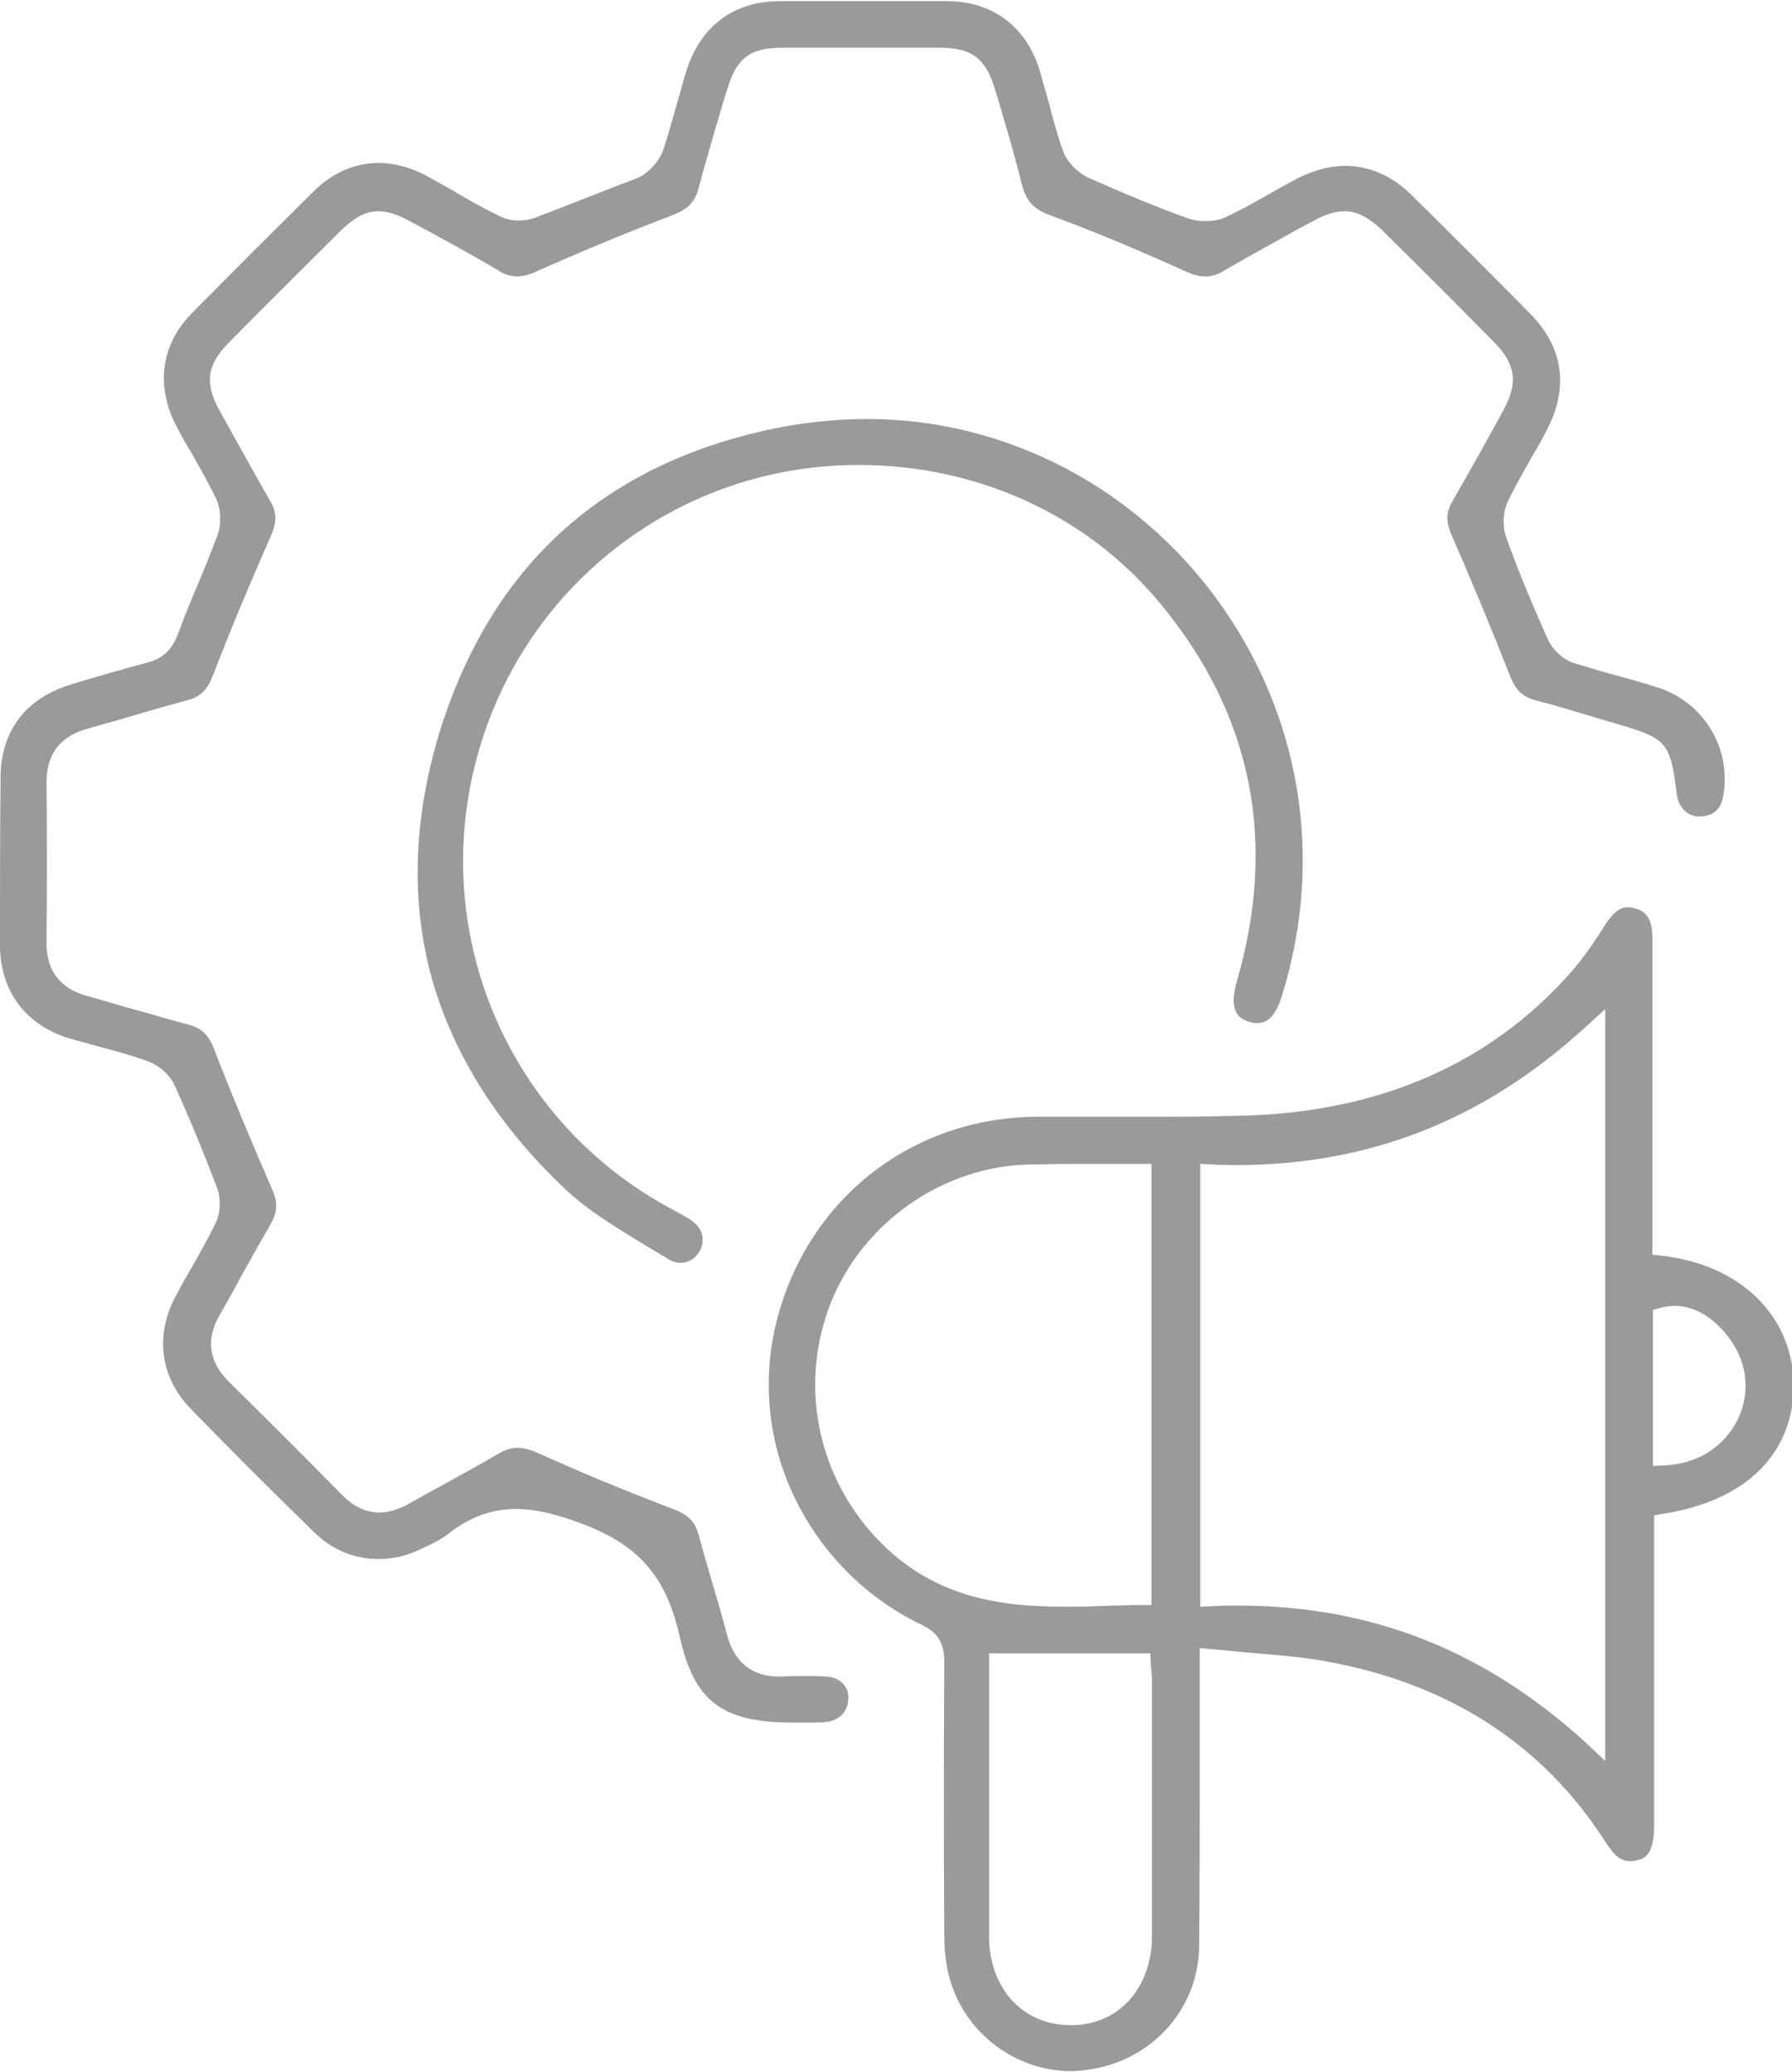 <?xml version="1.0" encoding="utf-8"?>
<!-- Generator: Adobe Illustrator 23.0.1, SVG Export Plug-In . SVG Version: 6.00 Build 0)  -->
<svg version="1.1" id="Layer_1" xmlns="http://www.w3.org/2000/svg" xmlns:xlink="http://www.w3.org/1999/xlink" x="0px" y="0px"
	 viewBox="0 0 308 356.1" style="enable-background:new 0 0 308 356.1;" xml:space="preserve">
<style type="text/css">
	.st0{fill:#9A9A9A;}
</style>
<g>
	<path class="st0" d="M285.8,215.8l-1.8-0.2v-1.8v-4.3c0-4.2,0-8.5,0-12.7c0-11.7,0-23.8,0-35.7c0-3.6-1.4-4.6-3-5
		c-0.4-0.1-0.8-0.2-1.2-0.2c-1,0-2.2,0.4-3.9,3c-1.5,2.4-3.6,5.6-6.1,8.4c-13.8,15.5-32.6,23.7-55.7,24.4c-3.8,0.1-8,0.2-13,0.2
		c-2.9,0-5.9,0-8.8,0c-2.9,0-5.9,0-8.8,0c-1.8,0-3.6,0-5.4,0c-22,0.2-40,14.8-44.9,36.3c-2.2,9.9-1,20.4,3.6,29.6
		c4.6,9.3,12.2,16.9,21.6,21.4c2.8,1.3,3.9,3.2,3.9,6.3c-0.1,17-0.1,32.5,0,47.2c0,2.9,0.4,5.6,1.1,7.9c2.8,9,11.3,15.3,20.7,15.3
		c0.9,0,1.8-0.1,2.6-0.2c11.1-1.4,19.2-10.3,19.4-21.1c0.1-10.4,0.1-20.9,0.1-31.1c0-4.5,0-9,0-13.4l0-2.8l0-1.9v-2.2l2.2,0.2
		c2.2,0.2,4.3,0.4,6.4,0.6c4.6,0.4,8.9,0.7,13.2,1.5c21,3.8,37.1,14.2,47.8,30.8c1.7,2.7,2.8,3.5,4.4,3.5c0.3,0,0.6,0,1-0.1
		c1.5-0.3,3.1-1,3.1-6c0-11.5,0-22.9,0-34.4l0-13.2v-4v-1.7l1.7-0.3c14.4-2.3,22.5-10.6,22.3-22.7
		C307.8,225.9,299.1,217.4,285.8,215.8z M151.6,265.3c-11-10.9-14.4-27-8.9-41.2c5.5-14,19.3-23.7,34.3-24c2.1,0,4.3-0.1,7.1-0.1
		c1.9,0,3.9,0,5.8,0c2,0,4,0,6,0h2v2v71.8v2l-2,0c-1.5,0-3,0.1-4.5,0.1c-2.6,0.1-5.3,0.2-8,0.2C172.5,276.1,161.2,274.8,151.6,265.3
		z M198,332.6c0,9-5.7,15.4-13.9,15.4l-0.1,0c-8.2,0-14-6.3-14-15.3c0-10.9,0-21.8,0-32.8l0-13.8v-2h2h23.8h1.9l0.1,1.9
		c0,0.4,0.1,0.8,0.1,1.2c0.1,0.8,0.1,1.6,0.1,2.4C198,304.8,198,318.5,198,332.6z M275.9,177.9v120.2v4.5l-3.3-3.1
		c-17.4-15.9-36.9-23.6-59.8-23.6c-1.4,0-2.9,0-4.4,0.1l-2.1,0.1v-2.1v-72V200l2.1,0.1c1.4,0.1,2.8,0.1,4.1,0.1
		c23,0,42.6-7.8,60-23.7l3.4-3.1V177.9z M296.7,246.9c-2.6,3-6.3,4.7-10.5,4.9l-2.1,0.1v-2.1v-23.2v-1.5l1.4-0.4
		c0.8-0.2,1.6-0.3,2.4-0.3c6,0,11.4,6.6,12,12C300.4,240.3,299.2,244,296.7,246.9z"/>
	<path class="st0" d="M142,288.1c-1.2-0.1-2.4-0.1-3.8-0.1c-1.1,0-2.3,0-3.9,0.1c-0.1,0-0.3,0-0.4,0c-4.6,0-7.6-2.4-8.9-7
		c-0.7-2.7-1.5-5.5-2.3-8.2c-0.9-3-1.8-6.1-2.6-9.1c-0.6-2.3-1.8-3.5-4.4-4.5c-8.5-3.2-16.1-6.4-23.2-9.6c-1.3-0.6-2.5-0.9-3.5-0.9
		c-1.1,0-2.2,0.3-3.5,1.1c-3.2,1.9-6.6,3.7-9.8,5.5c-1.9,1-3.8,2.1-5.6,3.1c-1.7,0.9-3.3,1.4-4.9,1.4c-2.3,0-4.4-1-6.3-2.9
		c-5.7-5.8-12.6-12.7-19.6-19.6c-3.4-3.4-4-7.3-1.5-11.5c1.4-2.4,2.8-5,4.1-7.4c1.5-2.7,3.1-5.5,4.7-8.3c1.1-2,1.2-3.6,0.1-6
		c-3.3-7.6-6.6-15.4-9.9-23.9c-0.9-2.4-2.1-3.6-4.3-4.2c-3.5-0.9-7-2-10.4-2.9c-2.4-0.7-4.8-1.4-7.3-2.1c-4.5-1.3-6.8-4.3-6.8-9
		c0.1-9.6,0.1-18.9,0-27.7c0-4.8,2.3-7.9,7.1-9.2c2.8-0.8,5.7-1.6,8.4-2.4c2.9-0.9,5.9-1.7,8.8-2.5c2.2-0.6,3.4-1.8,4.4-4.5
		c2.9-7.5,6.1-15.2,9.8-23.6c1.1-2.4,1.1-4.1,0-6c-3.1-5.4-6-10.7-8.8-15.7c-2.6-4.7-2.1-7.9,1.7-11.7c6.2-6.3,12.7-12.7,19.1-19.1
		c1.8-1.7,3.8-3.4,6.5-3.4c1.6,0,3.3,0.5,5.6,1.8c1,0.5,2,1.1,3,1.6c4,2.2,8.1,4.4,12.1,6.8c1.1,0.7,2.1,1,3.2,1
		c1,0,2.1-0.3,3.4-0.9c8.3-3.7,15.9-6.8,23.2-9.6c2.7-1,4-2.3,4.6-4.8c1.3-4.8,2.7-9.6,4.1-14.3l0.8-2.6c1.6-5.3,3.9-7.1,9.5-7.1
		c4.5,0,9,0,13.5,0c4.5,0,9,0,13.5,0c5.5,0,7.9,1.8,9.5,7.1l0.7,2.3c1.4,4.7,2.8,9.5,4,14.3c0.7,2.7,2.1,4.2,5.1,5.2
		c7,2.6,14.3,5.6,22.9,9.5c1.3,0.6,2.4,0.9,3.5,0.9c1.1,0,2.1-0.3,3.2-1c4.3-2.5,8.7-4.9,13-7.3l2.1-1.1c2.3-1.3,4-1.8,5.6-1.8
		c2.7,0,4.8,1.7,6.5,3.3c6.2,6.1,12.6,12.5,19.1,19.1c3.8,3.8,4.3,7,1.7,11.8c-2.6,4.8-5.7,10.3-8.8,15.7c-1.1,1.9-1.1,3.6,0,6
		c3.6,8.2,6.8,16,9.8,23.6c1,2.7,2.2,3.9,4.4,4.5c3.1,0.8,6.1,1.7,9.1,2.6c1.6,0.5,3.3,1,5,1.5c8.6,2.5,9.2,3.1,10.3,12.1
		c0.3,2.2,1.8,3.8,3.8,3.8c0.1,0,0.1,0,0.2,0c2.3-0.1,3.6-1.2,4-3.6c1.4-8.2-3.4-16.1-11.4-18.6c-2.1-0.7-4.4-1.3-6.5-1.9
		c-2.6-0.7-5.3-1.5-7.9-2.3c-1.8-0.6-3.6-2.3-4.4-4.1c-2.7-6.1-5.1-11.8-7.1-17.4c-0.7-1.9-0.6-4.5,0.3-6.3c1.3-2.7,2.8-5.3,4.2-7.8
		c0.8-1.3,1.6-2.7,2.3-4.1c4-7.4,3.1-14.4-2.7-20.3c-7.3-7.4-14-14.1-20.4-20.4c-3.3-3.3-7.3-5-11.4-5c-2.7,0-5.5,0.8-8.3,2.2
		c-1.5,0.8-3.1,1.7-4.5,2.5c-2.5,1.4-5.1,2.9-7.7,4.1c-1,0.5-2.3,0.7-3.6,0.7c-1.1,0-2.1-0.2-3-0.5c-5.5-2-11.3-4.4-17.1-7
		c-1.9-0.9-3.7-2.8-4.3-4.6c-1-2.8-1.8-5.7-2.5-8.5c-0.5-1.7-1-3.5-1.5-5.3c-2.3-7.5-8.1-11.9-15.9-11.9c-4.6,0-9.4,0-14.2,0
		c-4.7,0-9.6,0-14.6,0c-8,0-13.7,4.4-16.1,12.2c-0.5,1.6-0.9,3.3-1.4,4.9c-0.8,2.8-1.6,5.7-2.5,8.5c-0.7,1.9-2.4,3.8-4.2,4.7
		C104,32.7,98.3,35,92,37.4c-0.8,0.3-1.8,0.5-2.8,0.5c-0.8,0-2-0.1-3.2-0.7c-2.7-1.3-5.4-2.8-7.9-4.3c-1.5-0.9-3.1-1.7-4.6-2.6
		c-2.8-1.5-5.7-2.3-8.4-2.3c-4.1,0-8,1.7-11.2,4.9C47,39.7,40.1,46.6,33.1,53.7c-5.5,5.5-6.4,12.7-2.7,19.7c0.8,1.5,1.6,3,2.5,4.4
		c1.4,2.5,2.9,5.1,4.2,7.8c0.9,1.9,1,4.6,0.2,6.6c-1.1,2.9-2.3,5.9-3.5,8.7c-1.1,2.6-2.2,5.3-3.2,8c-1,2.8-2.7,4.3-5.4,5
		c-3.8,1-7.6,2.1-11.3,3.2l-1.6,0.5c-7.8,2.3-12.2,8-12.2,16C0,142.8,0,152.5,0,162.4c0,7.9,4.4,13.7,11.8,16c1.8,0.5,3.6,1,5.4,1.5
		c2.7,0.7,5.6,1.5,8.3,2.5c1.9,0.7,3.8,2.4,4.6,4.3c2.5,5.5,4.8,11.1,7.2,17.4c0.7,1.9,0.6,4.3-0.2,6c-1.3,2.6-2.7,5.2-4.1,7.6
		c-1,1.7-2,3.5-2.9,5.2c-3.5,6.7-2.5,13.8,2.6,19.1c6.8,7,13.9,14.1,21.2,21.2c3.1,3.1,7,4.7,11.1,4.7c2.6,0,5.2-0.6,7.7-1.9
		c0.3-0.1,0.6-0.3,0.9-0.4c1.2-0.6,2.4-1.2,3.3-1.9c3.7-3,7.6-4.4,11.8-4.4c3.2,0,6.8,0.8,11.5,2.6c9.7,3.7,14.3,9.1,16.6,19.2
		c2.5,11.3,7.3,14.9,19.5,14.9l0.1,0c0.6,0,1.2,0,1.8,0c0.6,0,1.1,0,1.7,0c0.8,0,1.4,0,2-0.1c2.3-0.2,3.8-1.7,3.9-3.9
		C146,289.9,144.4,288.2,142,288.1z"/>
	<path class="st0" d="M214.8,175.6c0.5,0.2,1,0.2,1.4,0.2c1.8,0,3.2-1.6,4.1-4.6c7.4-23.6,3.3-48.5-11.2-68.3
		c-6.8-9.3-15.8-17.1-25.9-22.4c-10.7-5.6-22.2-8.5-34.2-8.5c-4.3,0-8.7,0.4-13.1,1.1c-15.3,2.7-28.2,8.5-38.4,17.4
		c-10.2,8.9-17.6,21-22.1,35.8c-4.4,14.8-4.8,29-1.1,42.1c3.7,12.9,11.3,25,22.7,35.8c4.1,3.9,9.2,6.9,14.1,9.9
		c1.2,0.7,2.5,1.5,3.7,2.2c0.7,0.5,1.5,0.7,2.2,0.7c1.4,0,2.6-0.8,3.3-2.1c1.1-2.1,0.3-4.2-2.1-5.6c-0.5-0.3-1.1-0.6-1.6-0.9
		c-0.3-0.2-0.6-0.3-0.9-0.5c-27.6-14.6-41.6-46-34.1-76.3c7.5-30.4,34.6-51.7,65.9-51.7l0.1,0c20.5,0,39.4,8.7,51.9,23.9
		c15.8,19.1,20.1,41,13,65.1C211,174.4,213.5,175.2,214.8,175.6z"/>
</g>
</svg>
